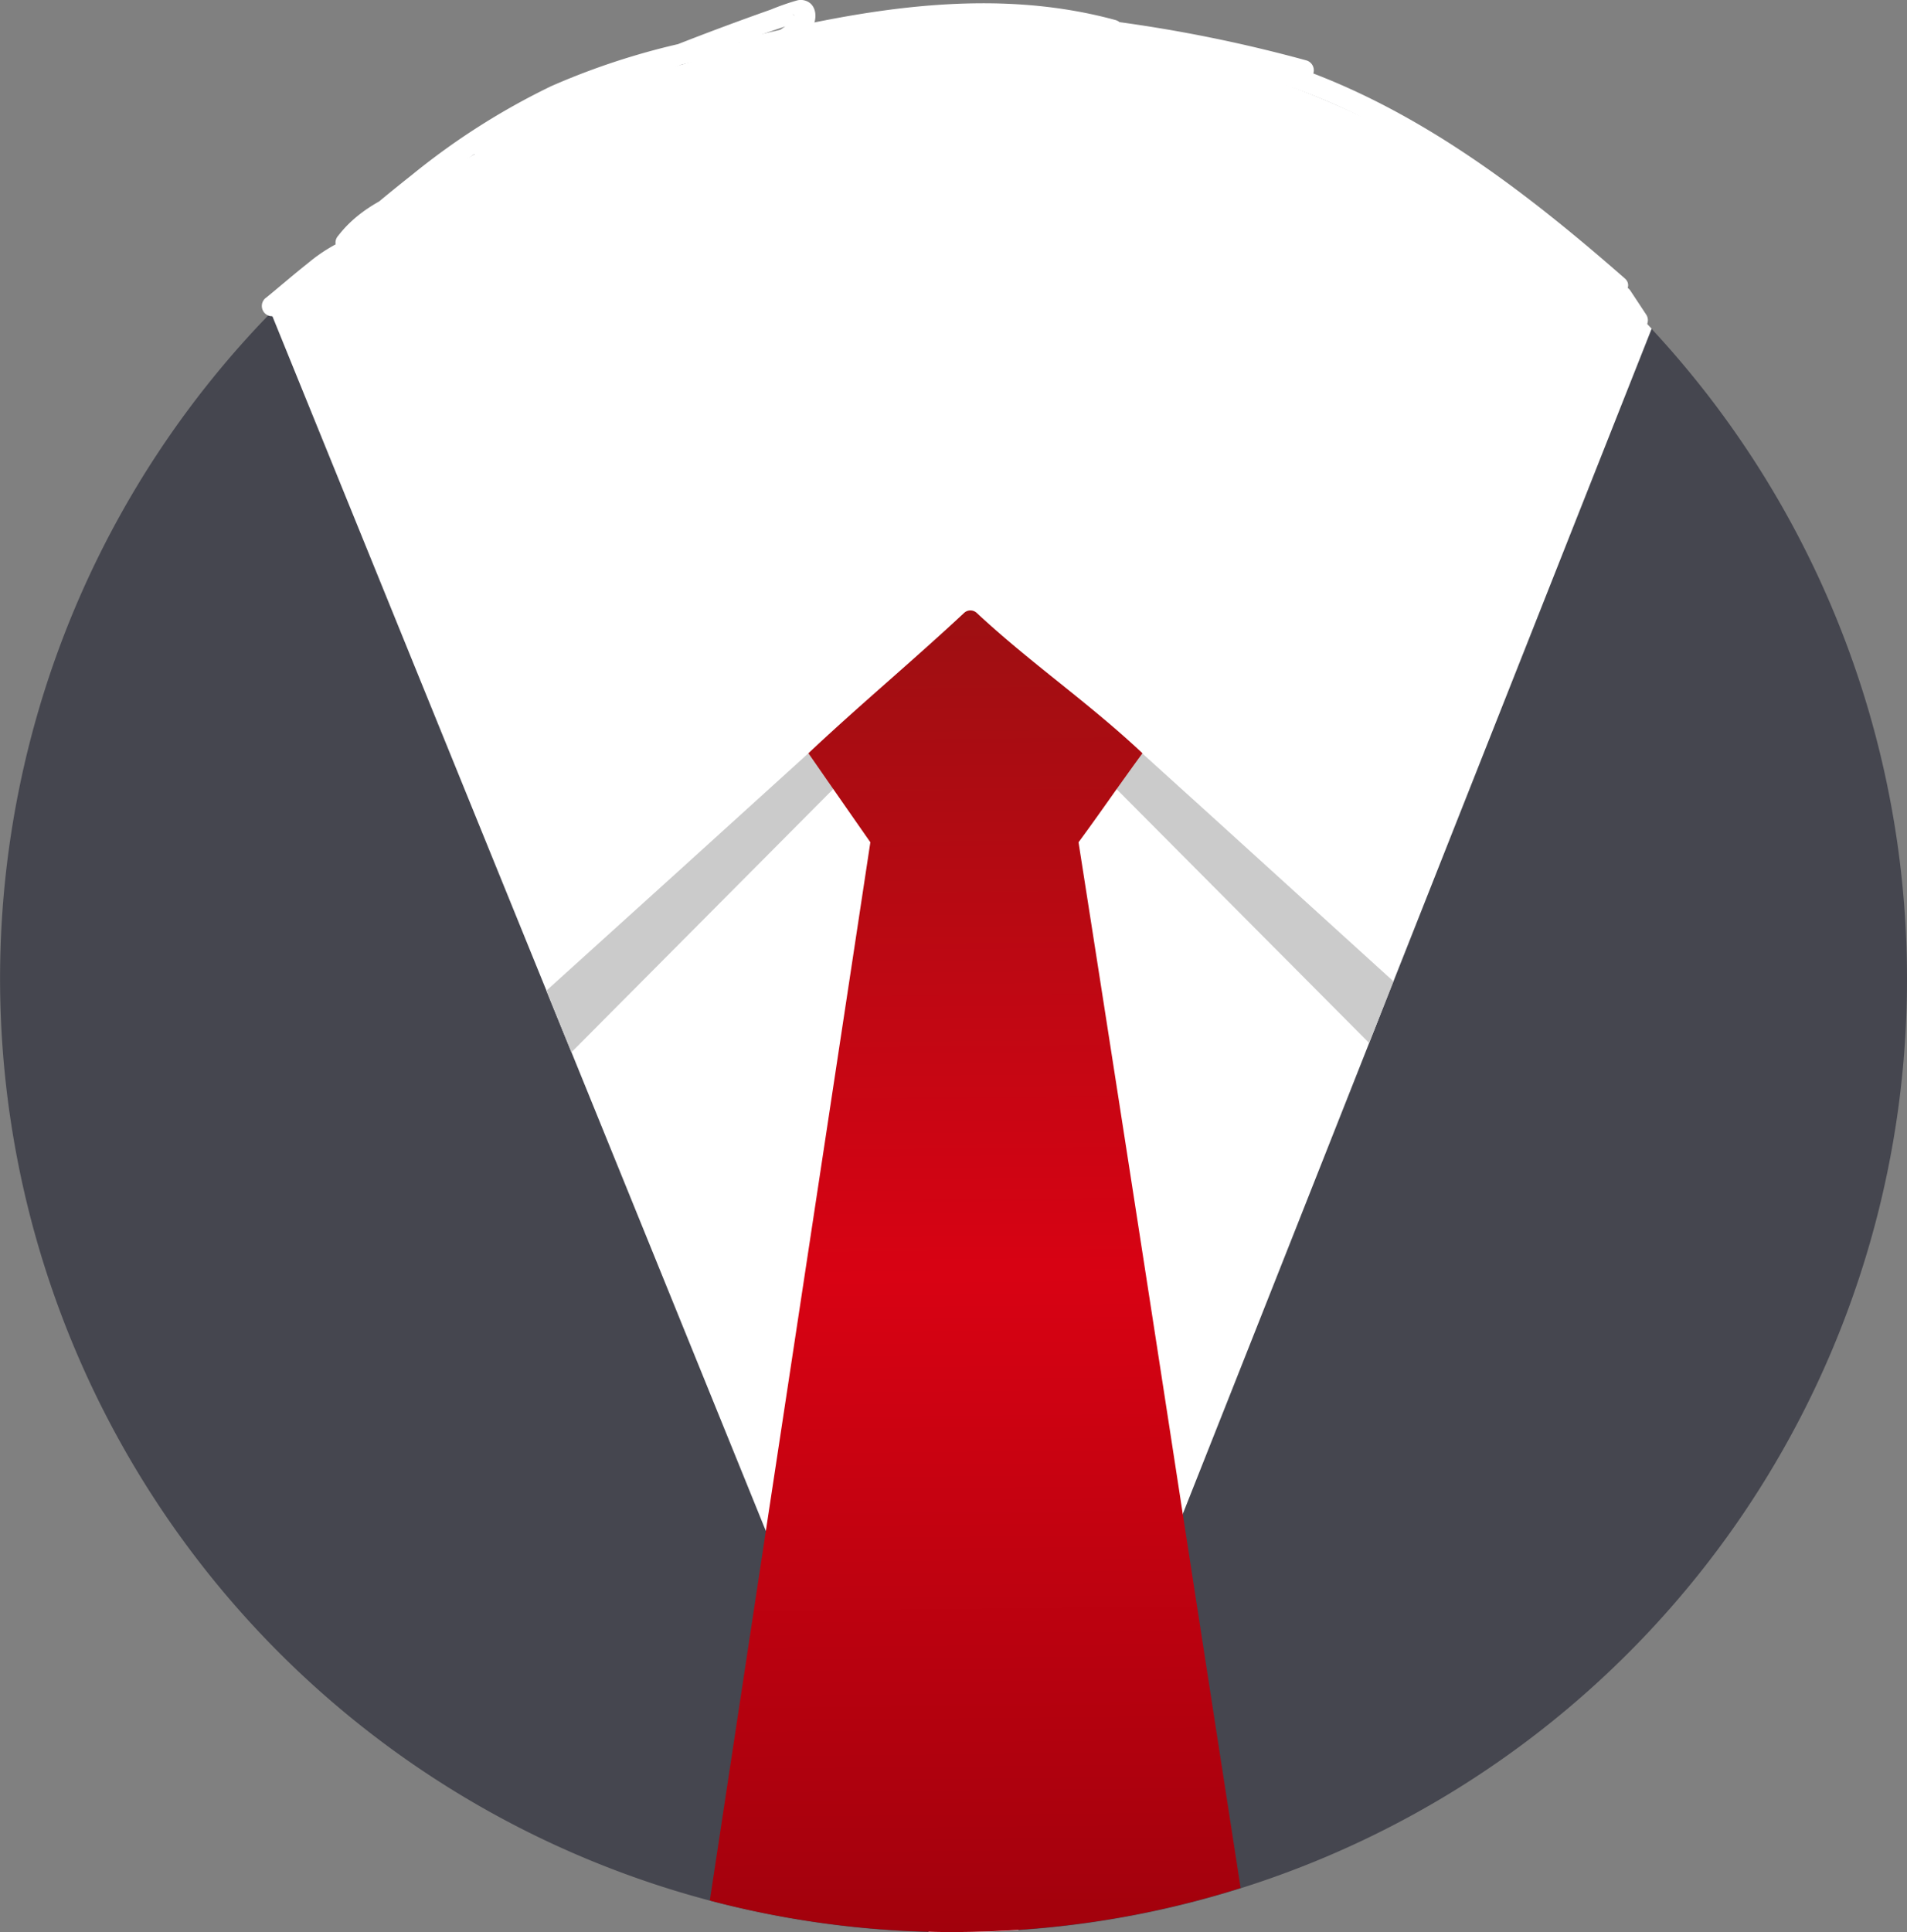 <svg xmlns="http://www.w3.org/2000/svg" xmlns:xlink="http://www.w3.org/1999/xlink" viewBox="0 0 278.57 282.14"><rect x="0" y="0" width="278.57" height="282.14" fill="#808080" stroke="none"/><defs><style>.cls-1{fill:#45464f;}.cls-2{fill:#fff;}.cls-3{fill:#cbcbcb;}.cls-4{fill:url(#Безымянный_градиент_8);}</style><linearGradient id="Безымянный_градиент_8" x1="140.67" y1="89.18" x2="142.53" y2="283.55" gradientUnits="userSpaceOnUse"><stop offset="0" stop-color="#9e0f12"/><stop offset="0.5" stop-color="#d80213"/><stop offset="1" stop-color="#a1010c"/></linearGradient></defs><g id="Слой_2" data-name="Слой 2"><g id="Слой_1-2" data-name="Слой 1"><path class="cls-1" d="M278.57,142.86a139.11,139.11,0,0,1-129.83,139c-3.13.21-6.27.32-9.45.32-1.22,0-2.44,0-3.65-.05A139.28,139.28,0,1,1,278.57,142.86Z"/><path class="cls-2" d="M241.27,48q-18.87,47.67-37.72,95.32c-1.19,3-2.36,6-3.55,9q-13.6,34.41-27.23,68.79-12,30.39-24,60.75c-3.13.21-6.27.32-9.45.32-1.22,0-2.44,0-3.65-.05q-11.88-29.23-23.77-58.49-14.2-35-28.4-69.93c-1.22-3-2.45-6-3.66-9q-20.13-49.51-40.24-99A139.27,139.27,0,0,1,241.27,48Z"/><path class="cls-3" d="M124.12,112.81,83.47,153.67c-1.22-3-2.45-6-3.66-9Q99,127.34,118.09,110Z"/><path class="cls-3" d="M203.55,143.31c-1.19,3-2.36,6-3.55,9l-39.28-39.47c2-.93,4.16-1.86,6.17-2.79C179.16,121.13,191.32,132.22,203.55,143.31Z"/><path class="cls-4" d="M181.23,275.71a138.42,138.42,0,0,1-32.49,6.11c-3.13.21-6.27.32-9.45.32-1.22,0-2.44,0-3.65-.05a138.85,138.85,0,0,1-31.95-4.55l8.18-53.94L127.14,123l-5.43-7.79c-1.21-1.73-2.41-3.48-3.62-5.21,7.58-7.13,15.16-13.42,22.74-20.49a1.35,1.35,0,0,1,1.85,0c8,7.44,16.24,13,24.21,20.49-1.25,1.69-2.49,3.44-3.76,5.21-1.85,2.62-3.73,5.28-5.58,7.79q7.66,48.86,15.22,98.05Q177,248.42,181.23,275.71Z"/><path class="cls-2" d="M77.88,18.91A156.94,156.94,0,0,1,96.48,17c5.65-.24,11.59.36,16.88-2,1.75-.79.23-3.38-1.52-2.59a20.92,20.92,0,0,1-8.06,1.44c-2.93.08-5.85.09-8.77.24a163.07,163.07,0,0,0-17.92,2c-1.9.31-1.1,3.2.79,2.89Z"/><path class="cls-2" d="M104.5,5.34a104.7,104.7,0,0,0-24,7.25,103.37,103.37,0,0,0-20.39,13c-3.63,2.86-7.16,5.85-10.68,8.83l2.12,2.12c4.23-5.47,11.24-6.93,17.4-9.21,5.92-2.2,11.91-5.53,14.19-11.79.48-1.33-1.13-2.21-2.21-1.69l-12.24,6,1.51,2.59C78,18.6,85.86,15,93.87,11.74q5.86-2.41,11.82-4.65,3-1.14,6.07-2.23l2.94-1,1.36-.47c.56-.2.87,0,.34-.63-1.13-1.33-.16-.39-.36-.29a5.25,5.25,0,0,0-.28.54,6.49,6.49,0,0,1-1.29,1,20.17,20.17,0,0,1-2.6,1.57,19.53,19.53,0,0,1-6,1.83l1.7,2.21.77-1.51c.87-1.72-1.72-3.24-2.59-1.52L105,8.09a1.52,1.52,0,0,0,1.69,2.2,22,22,0,0,0,6.18-1.86,16.91,16.91,0,0,0,5.23-3.52c1-1.09,1.51-3.21.34-4.36a2.19,2.19,0,0,0-2-.49,35.65,35.65,0,0,0-3.84,1.34Q98.24,6.46,84.33,12.55,76.43,16,68.67,19.8c-1.74.85-.22,3.43,1.51,2.59l12.25-5.95-2.2-1.7c-2.14,5.87-8.69,8.57-14.15,10.42-6,2-12.62,4-16.67,9.26a1.5,1.5,0,0,0,2.12,2.12A210.91,210.91,0,0,1,70.19,21.89,81.53,81.53,0,0,1,91.79,11.5a127.54,127.54,0,0,1,13.5-3.26c1.9-.37,1.1-3.26-.79-2.9Z"/><path class="cls-2" d="M109.66,8.45c17.07-4.18,35.19-7.35,52.5-2.63l-.9-2.2a.49.49,0,0,1-.49.18,1.56,1.56,0,0,0-2.06.54,1.51,1.51,0,0,0,.54,2.05,3.58,3.58,0,0,0,4.6-1.26,1.5,1.5,0,0,0-.89-2.2c-17.83-4.87-36.5-1.68-54.1,2.63-1.87.46-1.08,3.35.8,2.89Z"/><path class="cls-2" d="M137.16,5.36a13.28,13.28,0,0,1,6-.91c2.25,0,4.5.2,6.74.36q6.74.48,13.42,1.39a209.65,209.65,0,0,1,26.74,5.52,1.5,1.5,0,0,0,.8-2.89,211.49,211.49,0,0,0-28.09-5.7q-7.12-1-14.3-1.42c-4.28-.28-8.8-.8-12.82,1.06-1.75.81-.22,3.4,1.52,2.59Z"/><path class="cls-2" d="M172.54,8.88c18.82,2.3,35.67,12.22,50.38,23.67,4.21,3.28,8.29,6.72,12.31,10.23,1.44,1.27,3.57-.85,2.12-2.12C222.8,27.92,207,15.78,188.44,9.5a78.79,78.79,0,0,0-15.9-3.62c-1.91-.24-1.89,2.76,0,3Z"/><path class="cls-2" d="M235.61,44l2.31,3.53A1.5,1.5,0,0,0,240.51,46L238.2,42.5a1.62,1.62,0,0,0-.89-.69,1.57,1.57,0,0,0-1.16.16,1.5,1.5,0,0,0-.69.89,1.56,1.56,0,0,0,.15,1.16Z"/><path class="cls-2" d="M51.27,34.63A23.7,23.7,0,0,0,45,38.42c-2.05,1.62-4,3.31-6.06,5A1.5,1.5,0,1,0,41,45.51c1.91-1.57,3.81-3.17,5.74-4.72a20,20,0,0,1,5.31-3.26,1.55,1.55,0,0,0,1-1.85,1.51,1.51,0,0,0-1.84-1Z"/></g></g></svg>